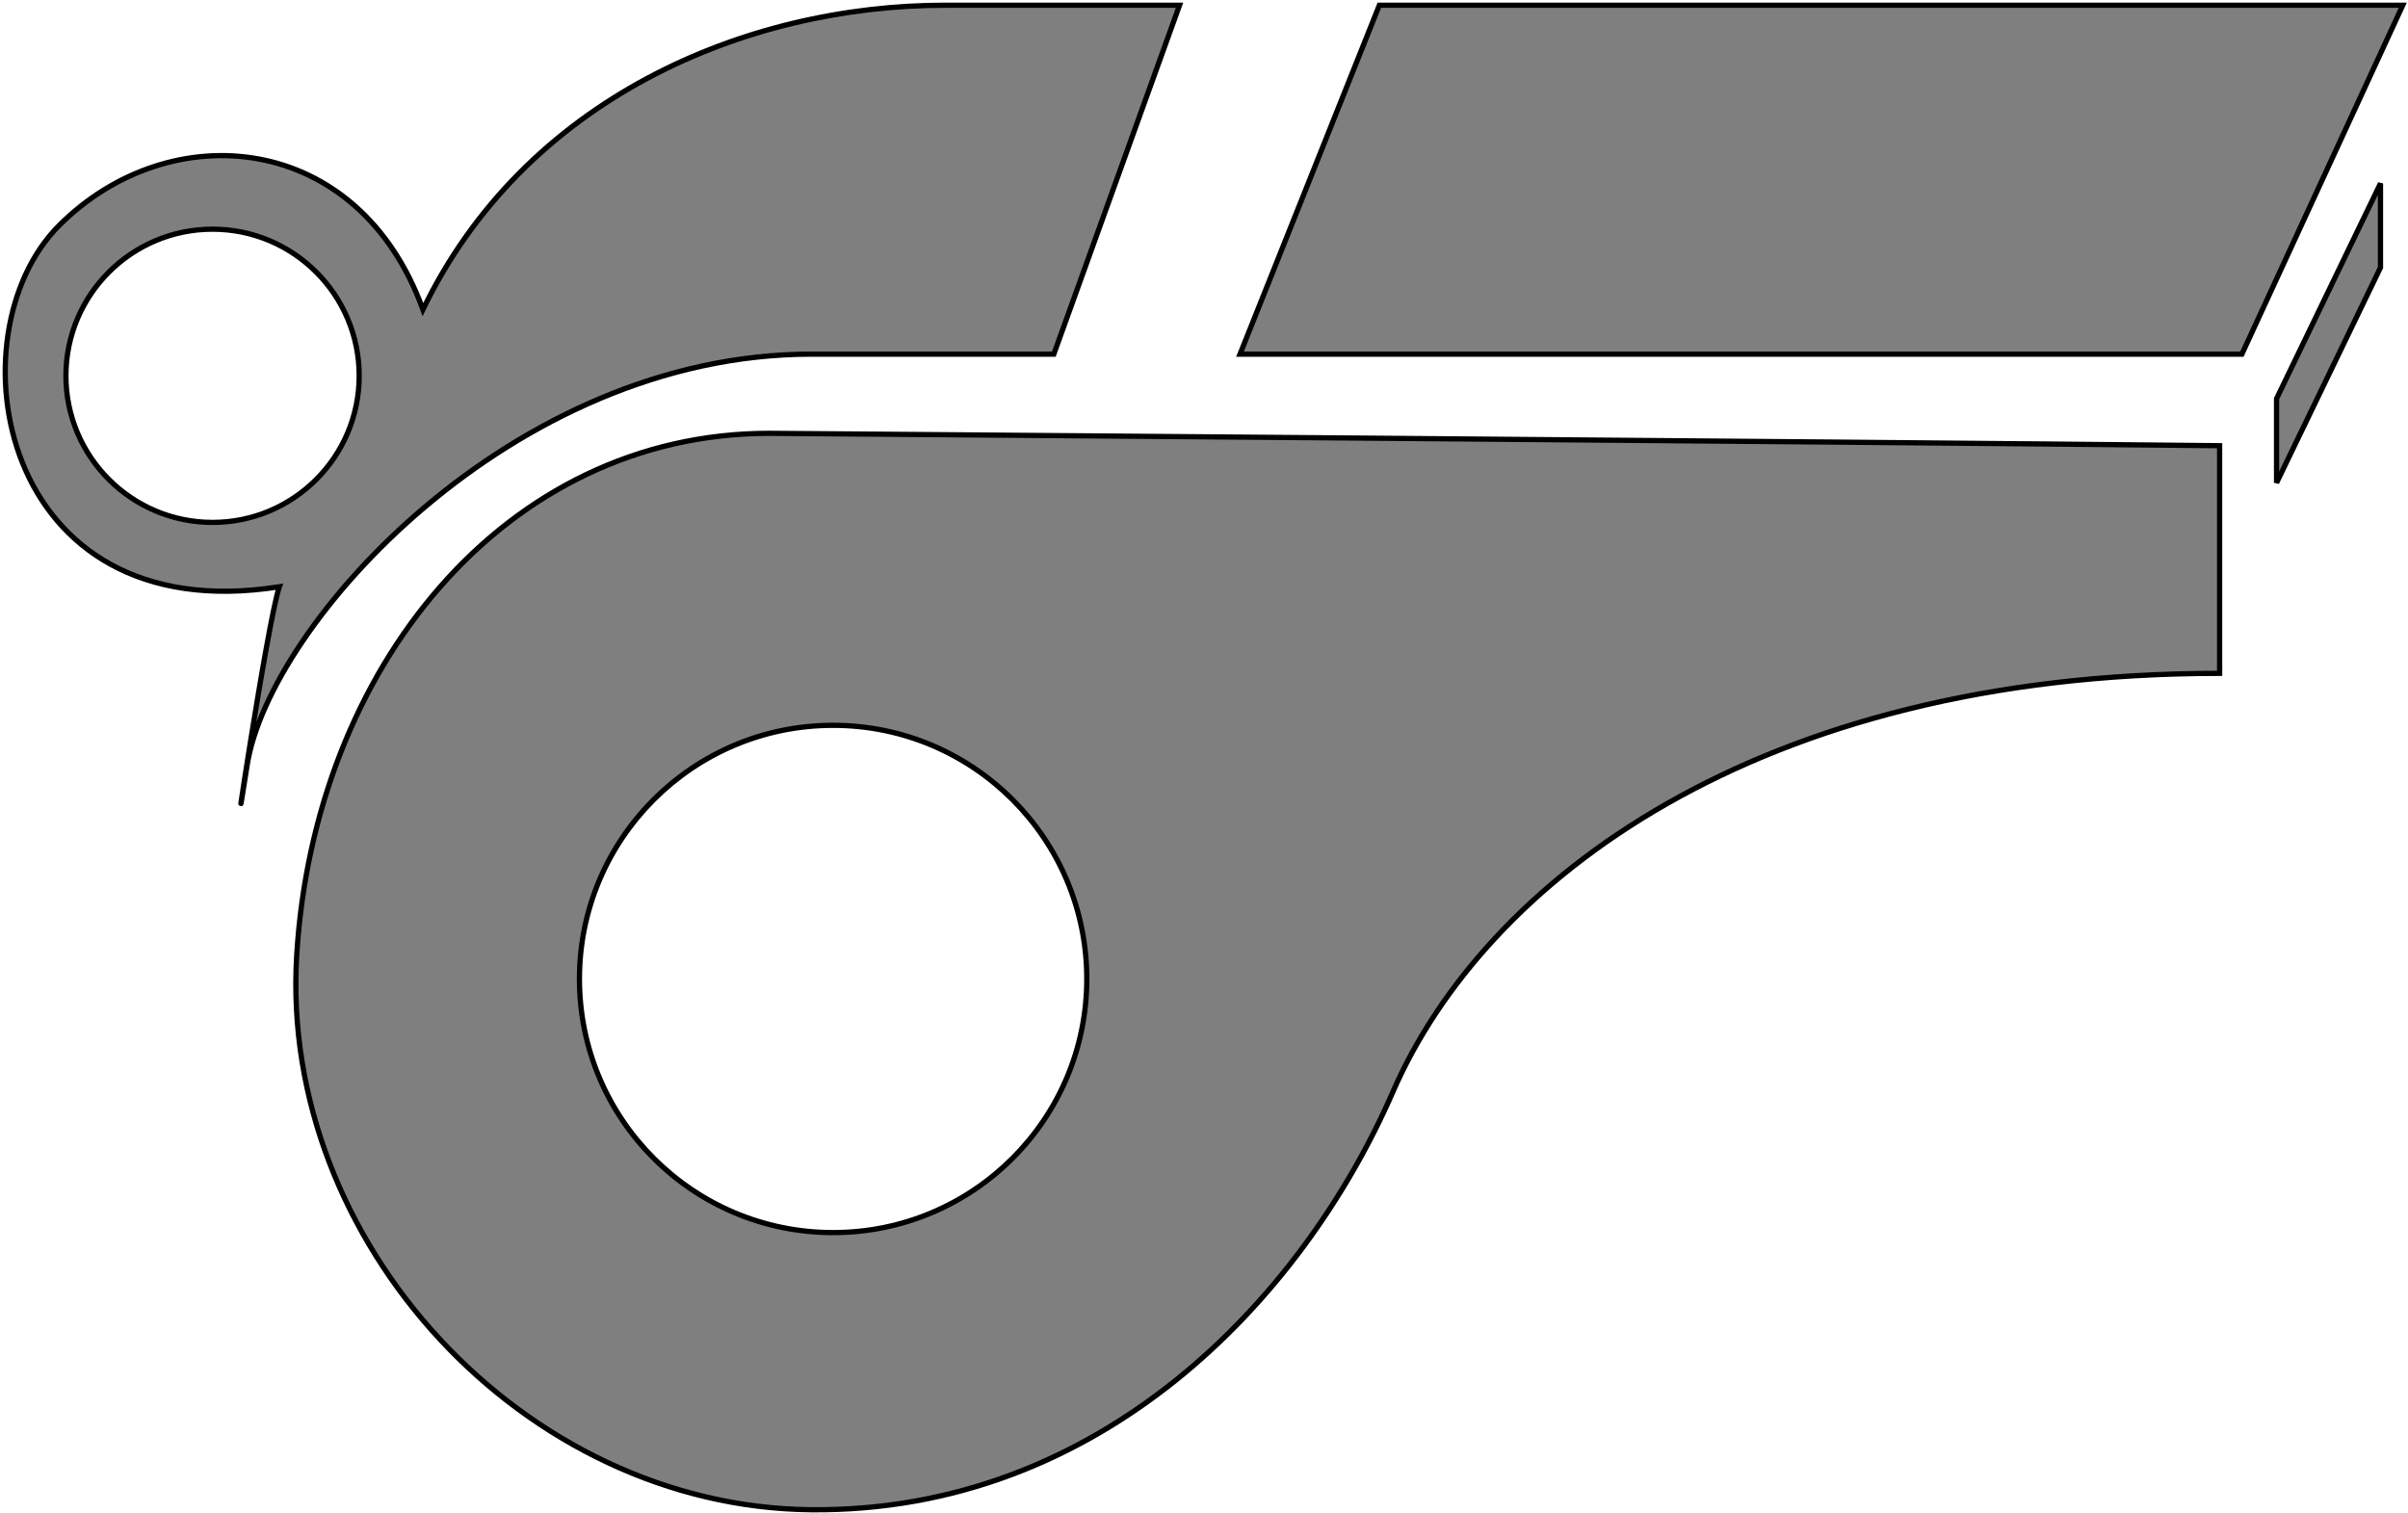 <svg width="460" height="289" viewBox="0 0 460 289" fill="none" xmlns="http://www.w3.org/2000/svg">
<path fill-rule="evenodd" clip-rule="evenodd" d="M225.325 1H180.542C142.248 1 100.172 18.965 80.789 59.15C68.497 25.111 32.567 21.802 11.293 43.076C-9.436 63.805 -0.526 120.609 53.369 112.099C51.099 118.529 42.996 173.086 47.223 146.138C51.45 119.191 97.808 67.66 155.013 67.66H201.315L205.941 54.816L223.374 6.416L225.325 1ZM236.879 67.66H428.27L459 1H263.494L258.498 13.513L239.174 61.913L236.879 67.66ZM434.889 76.169L454.745 35.039V51.113L434.889 92.243V76.169ZM424.015 85.152C348.531 84.364 146.976 82.788 146.976 82.788C96.39 82.788 59.987 127.701 56.678 182.541C53.369 237.382 100.172 287.968 155.013 288.44C209.853 288.913 248.62 248.728 266.112 208.543C283.605 168.358 335.609 128.646 424.015 128.646V85.152ZM68.615 71.796C68.615 87.267 56.074 99.808 40.604 99.808C25.134 99.808 12.593 87.267 12.593 71.796C12.593 56.326 25.134 43.785 40.604 43.785C56.074 43.785 68.615 56.326 68.615 71.796ZM159.15 235.491C185.912 235.491 207.608 213.795 207.608 187.033C207.608 160.27 185.912 138.574 159.15 138.574C132.387 138.574 110.691 160.27 110.691 187.033C110.691 213.795 132.387 235.491 159.15 235.491Z" fill="black" fill-opacity="0.5"/>
<path d="M225.325 1L225.796 1.169L226.037 0.5H225.325V1ZM80.789 59.15L80.319 59.32L80.723 60.438L81.239 59.367L80.789 59.15ZM11.293 43.076L10.939 42.722L10.939 42.722L11.293 43.076ZM53.369 112.099L53.84 112.266L54.119 111.475L53.291 111.606L53.369 112.099ZM47.223 146.138L46.729 146.061L46.729 146.061L47.223 146.138ZM201.315 67.66V68.16H201.666L201.785 67.829L201.315 67.66ZM205.941 54.816L205.471 54.646L205.471 54.646L205.941 54.816ZM223.374 6.416L223.845 6.586L223.845 6.586L223.374 6.416ZM428.27 67.66V68.16H428.59L428.724 67.869L428.27 67.66ZM236.879 67.66L236.415 67.474L236.141 68.16H236.879V67.66ZM459 1L459.454 1.209L459.781 0.5H459V1ZM263.494 1V0.5H263.156L263.03 0.815L263.494 1ZM258.498 13.513L258.963 13.699L258.963 13.699L258.498 13.513ZM239.174 61.913L239.638 62.098L239.638 62.098L239.174 61.913ZM454.745 35.039H455.245L454.295 34.822L454.745 35.039ZM434.889 76.169L434.439 75.952L434.389 76.055V76.169H434.889ZM454.745 51.113L455.195 51.33L455.245 51.227V51.113H454.745ZM434.889 92.243H434.389L435.339 92.461L434.889 92.243ZM146.976 82.788L146.98 82.288H146.976V82.788ZM424.015 85.152H424.515V84.657L424.021 84.652L424.015 85.152ZM56.678 182.541L56.179 182.511L56.179 182.511L56.678 182.541ZM155.013 288.44L155.009 288.94L155.009 288.94L155.013 288.44ZM266.112 208.543L266.571 208.743L266.571 208.743L266.112 208.543ZM424.015 128.646V129.146H424.515V128.646H424.015ZM180.542 1.5H225.325V0.5H180.542V1.5ZM81.239 59.367C100.517 19.401 142.384 1.5 180.542 1.5V0.5C142.113 0.5 99.827 18.529 80.339 58.933L81.239 59.367ZM11.646 43.429C22.175 32.9 36.313 28.471 49.319 30.862C62.309 33.251 74.228 42.455 80.319 59.32L81.259 58.98C75.057 41.806 62.866 32.336 49.5 29.879C36.148 27.424 21.684 31.977 10.939 42.722L11.646 43.429ZM53.291 111.606C39.906 113.719 29.359 111.771 21.383 107.382C13.406 102.991 7.959 96.136 4.81 88.365C-1.503 72.785 1.45 53.626 11.646 43.429L10.939 42.722C0.406 53.255 -2.55 72.863 3.883 88.74C7.107 96.696 12.697 103.743 20.901 108.258C29.106 112.773 39.884 114.735 53.447 112.593L53.291 111.606ZM46.729 146.061C46.2 149.429 45.865 151.522 45.687 152.595C45.642 152.863 45.608 153.066 45.583 153.208C45.57 153.28 45.56 153.335 45.553 153.375C45.544 153.42 45.541 153.433 45.541 153.43C45.542 153.43 45.545 153.417 45.551 153.399C45.555 153.389 45.567 153.36 45.575 153.342C45.595 153.306 45.694 153.188 45.787 153.125C46.041 153.067 46.403 153.244 46.482 153.372C46.5 153.421 46.516 153.496 46.519 153.519C46.52 153.532 46.521 153.553 46.521 153.561C46.521 153.566 46.521 153.575 46.52 153.578C46.52 153.588 46.52 153.582 46.525 153.538C46.534 153.466 46.551 153.34 46.576 153.162C46.776 151.742 47.463 147.252 48.353 141.715C49.244 136.179 50.337 129.602 51.349 124.009C52.365 118.392 53.29 113.826 53.84 112.266L52.897 111.933C52.313 113.588 51.374 118.253 50.364 123.831C49.351 129.433 48.257 136.017 47.366 141.556C46.475 147.094 45.787 151.592 45.586 153.023C45.56 153.201 45.542 153.336 45.532 153.42C45.528 153.456 45.523 153.502 45.521 153.537C45.521 153.544 45.52 153.574 45.523 153.61C45.526 153.635 45.542 153.71 45.56 153.76C45.639 153.889 46.002 154.066 46.256 154.008C46.349 153.944 46.449 153.826 46.469 153.789C46.478 153.77 46.491 153.74 46.496 153.727C46.503 153.706 46.508 153.687 46.51 153.679C46.532 153.593 46.587 153.279 46.673 152.758C46.852 151.681 47.188 149.584 47.717 146.216L46.729 146.061ZM155.013 67.16C126.26 67.16 100.26 80.108 80.929 96.412C71.261 104.565 63.251 113.567 57.39 122.227C51.533 130.881 47.801 139.224 46.729 146.061L47.717 146.216C48.758 139.579 52.406 131.376 58.218 122.788C64.025 114.207 71.972 105.274 81.574 97.176C100.78 80.977 126.561 68.16 155.013 68.16V67.16ZM201.315 67.16H155.013V68.16H201.315V67.16ZM205.471 54.646L200.844 67.49L201.785 67.829L206.411 54.985L205.471 54.646ZM222.904 6.247L205.471 54.646L206.411 54.985L223.845 6.586L222.904 6.247ZM224.855 0.831L222.904 6.247L223.845 6.586L225.796 1.169L224.855 0.831ZM428.27 67.16H236.879V68.16H428.27V67.16ZM458.546 0.791L427.816 67.45L428.724 67.869L459.454 1.209L458.546 0.791ZM263.494 1.5H459V0.5H263.494V1.5ZM258.963 13.699L263.959 1.185L263.03 0.815L258.034 13.328L258.963 13.699ZM239.638 62.098L258.963 13.699L258.034 13.328L238.71 61.727L239.638 62.098ZM237.344 67.845L239.638 62.098L238.71 61.727L236.415 67.474L237.344 67.845ZM454.295 34.822L434.439 75.952L435.339 76.387L455.195 35.256L454.295 34.822ZM455.245 51.113V35.039H454.245V51.113H455.245ZM435.339 92.461L455.195 51.33L454.295 50.896L434.439 92.026L435.339 92.461ZM434.389 76.169V92.243H435.389V76.169H434.389ZM146.976 82.788C146.972 83.288 146.973 83.288 146.974 83.288C146.976 83.288 146.978 83.288 146.981 83.288C146.987 83.288 146.996 83.288 147.009 83.288C147.033 83.289 147.07 83.289 147.118 83.289C147.215 83.29 147.361 83.291 147.552 83.293C147.936 83.296 148.507 83.3 149.254 83.306C150.749 83.318 152.951 83.335 155.78 83.357C161.439 83.402 169.607 83.467 179.644 83.547C199.719 83.707 227.273 83.928 257.185 84.175C317.009 84.667 386.269 85.258 424.01 85.652L424.021 84.652C386.278 84.258 317.017 83.667 257.193 83.175C227.281 82.928 199.728 82.707 179.652 82.547C169.615 82.467 161.447 82.402 155.788 82.357C152.958 82.335 150.756 82.318 149.262 82.306C148.514 82.3 147.944 82.296 147.56 82.293C147.368 82.291 147.223 82.29 147.126 82.289C147.078 82.289 147.041 82.289 147.017 82.288C147.004 82.288 146.995 82.288 146.989 82.288C146.986 82.288 146.984 82.288 146.982 82.288C146.981 82.288 146.98 82.288 146.976 82.788ZM57.177 182.571C60.476 127.902 96.738 83.288 146.976 83.288V82.288C96.042 82.288 59.499 127.499 56.179 182.511L57.177 182.571ZM155.017 287.94C100.466 287.47 53.885 237.129 57.177 182.571L56.179 182.511C52.852 237.634 99.879 288.465 155.009 288.94L155.017 287.94ZM265.654 208.344C248.208 248.423 209.584 288.411 155.017 287.94L155.009 288.94C210.123 289.415 249.033 249.033 266.571 208.743L265.654 208.344ZM424.015 128.146C335.462 128.146 283.244 167.933 265.654 208.344L266.571 208.743C283.965 168.784 335.756 129.146 424.015 129.146V128.146ZM423.515 85.152V128.646H424.515V85.152H423.515ZM40.604 100.308C56.35 100.308 69.115 87.543 69.115 71.796H68.115C68.115 86.99 55.798 99.308 40.604 99.308V100.308ZM12.093 71.796C12.093 87.543 24.858 100.308 40.604 100.308V99.308C25.41 99.308 13.093 86.99 13.093 71.796H12.093ZM40.604 43.285C24.858 43.285 12.093 56.05 12.093 71.796H13.093C13.093 56.602 25.41 44.285 40.604 44.285V43.285ZM69.115 71.796C69.115 56.05 56.35 43.285 40.604 43.285V44.285C55.798 44.285 68.115 56.602 68.115 71.796H69.115ZM207.108 187.033C207.108 213.519 185.636 234.991 159.15 234.991V235.991C186.188 235.991 208.108 214.071 208.108 187.033H207.108ZM159.15 139.074C185.636 139.074 207.108 160.546 207.108 187.033H208.108C208.108 159.994 186.188 138.074 159.15 138.074V139.074ZM111.191 187.033C111.191 160.546 132.663 139.074 159.15 139.074V138.074C132.111 138.074 110.191 159.994 110.191 187.033H111.191ZM159.15 234.991C132.663 234.991 111.191 213.519 111.191 187.033H110.191C110.191 214.071 132.111 235.991 159.15 235.991V234.991Z" fill="black"/>
</svg>
